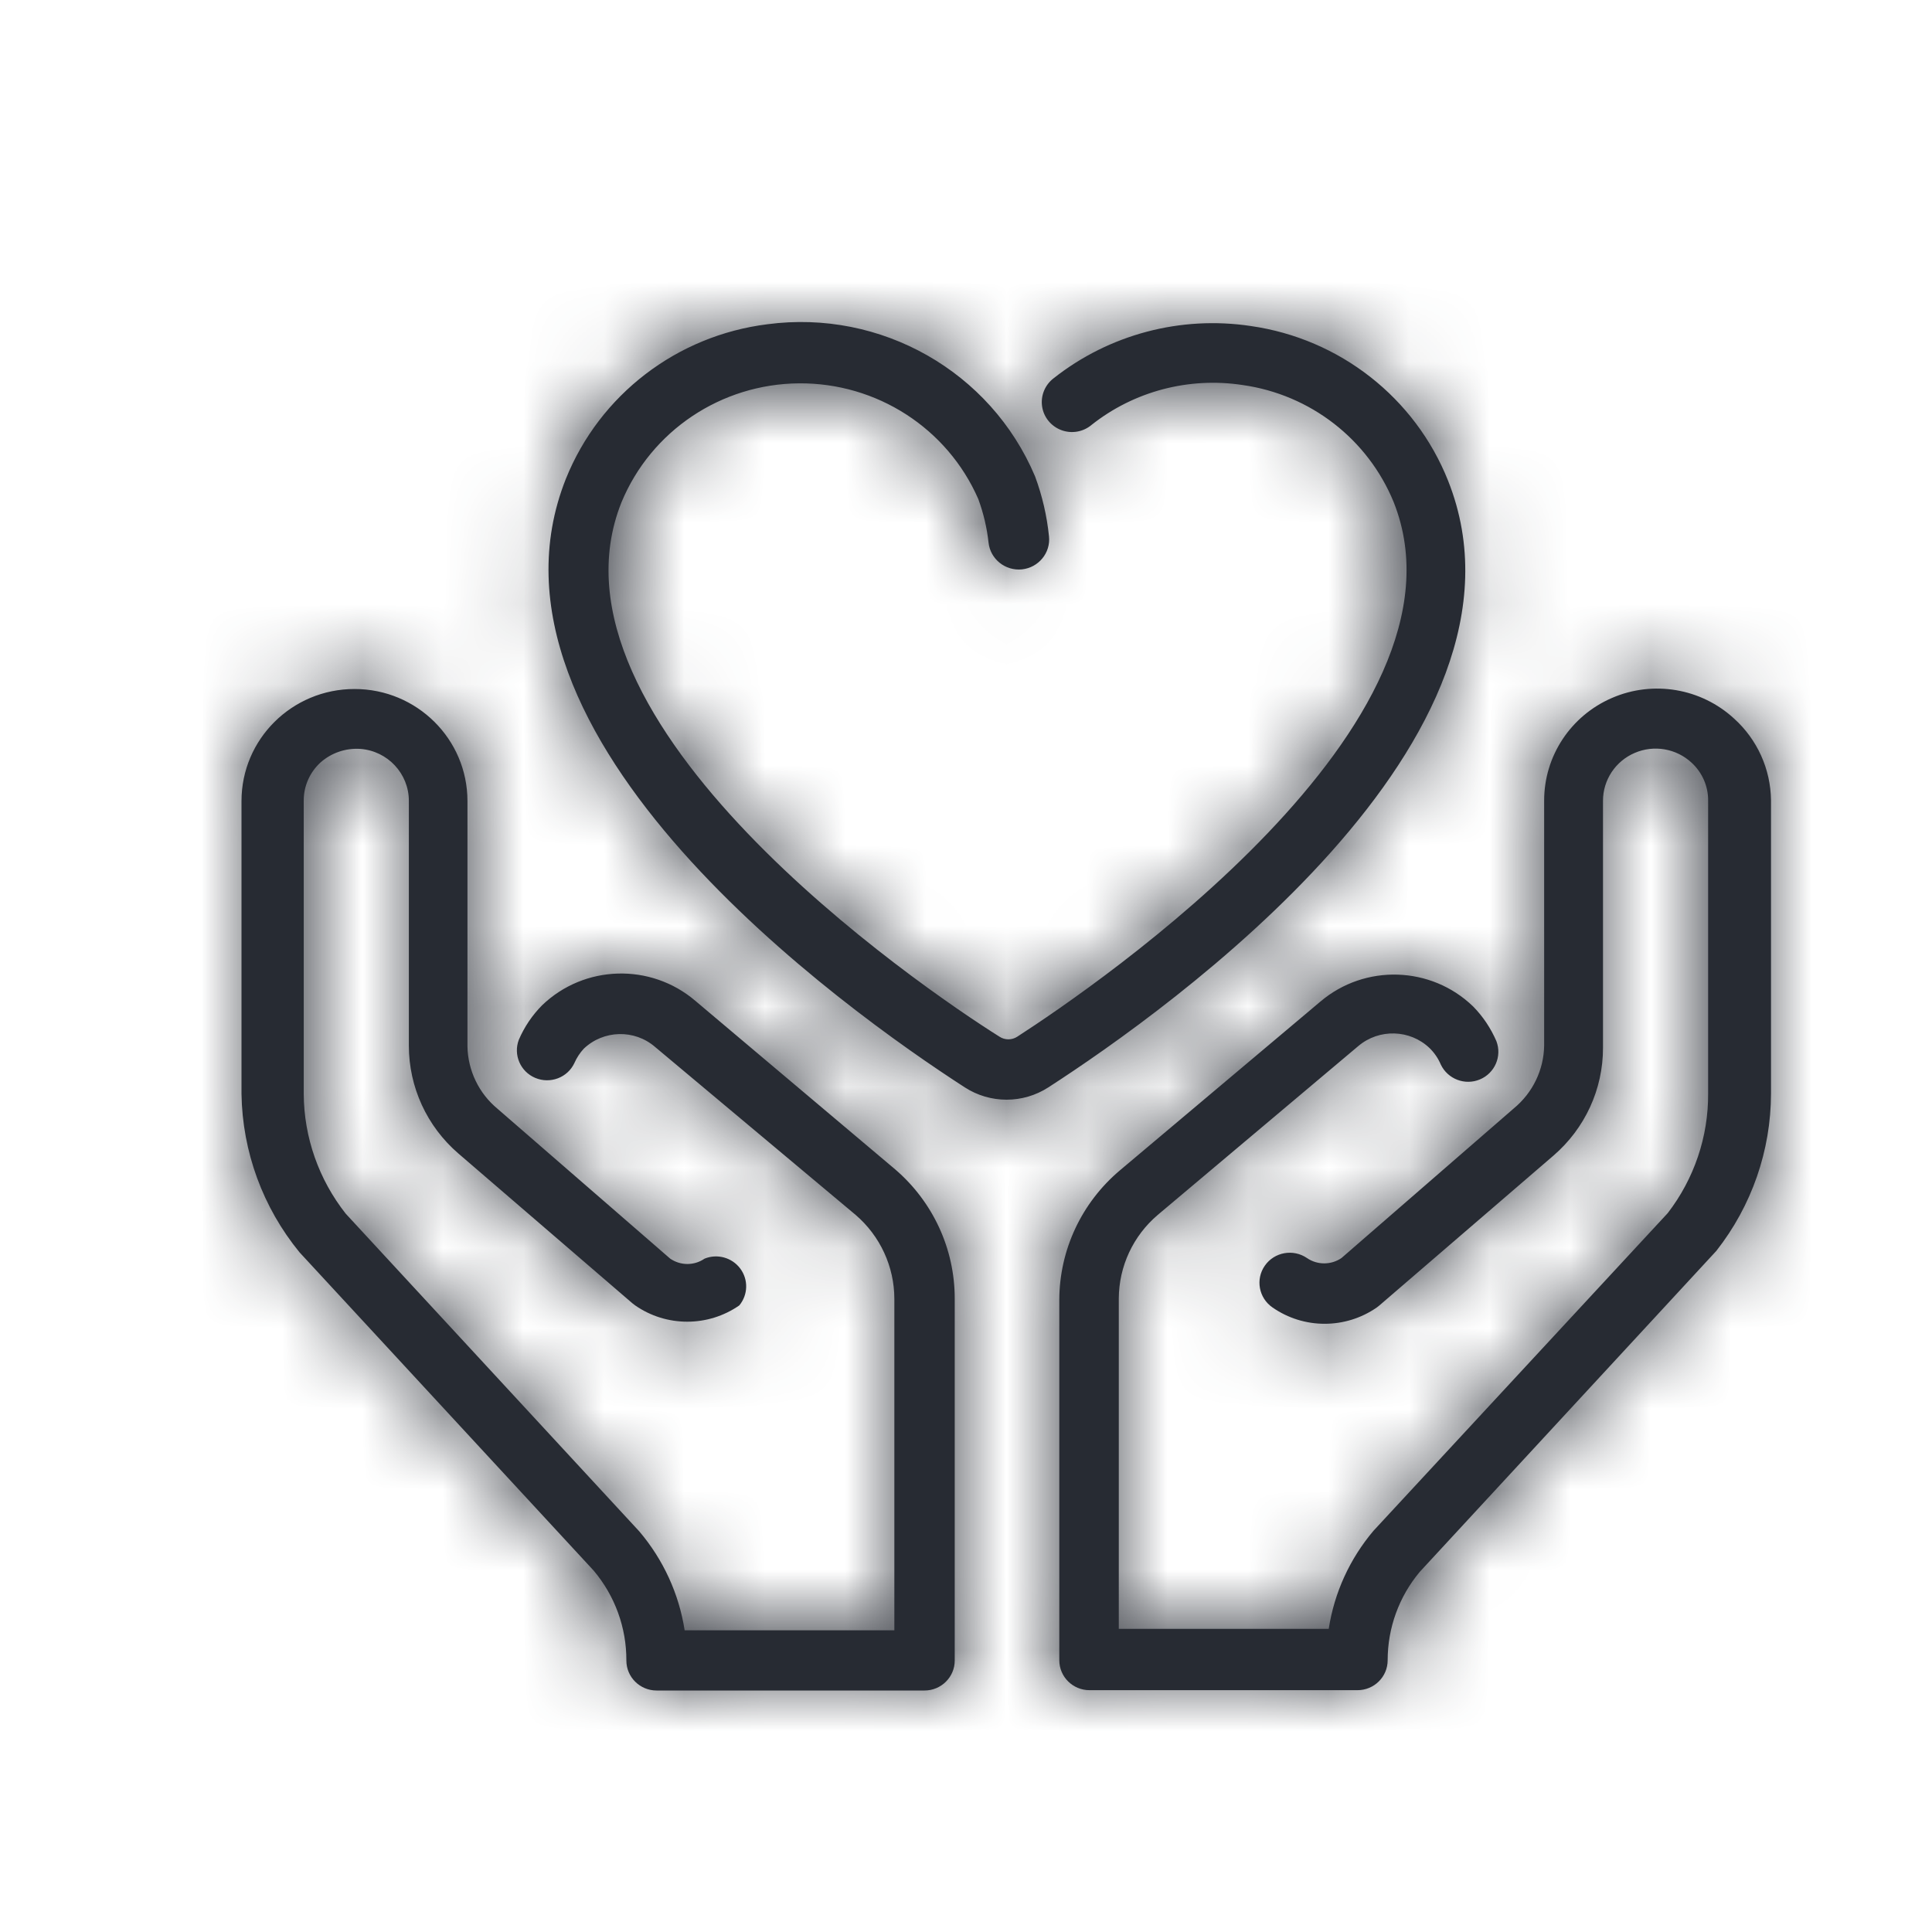 <?xml version="1.0" encoding="UTF-8"?>
<svg width="24px" height="24px" viewBox="0 0 24 24" version="1.1" xmlns="http://www.w3.org/2000/svg" xmlns:xlink="http://www.w3.org/1999/xlink">
    <!-- Generator: Sketch 50.2 (55047) - http://www.bohemiancoding.com/sketch -->
    <title>responsible gaming</title>
    <desc>Created with Sketch.</desc>
    <defs>
        <path d="M14.988,1.97 C16.261,5.169 11.51,8.547 10.024,9.507 C9.708,9.712 9.3,9.712 8.984,9.507 C7.498,8.547 2.751,5.162 4.03,1.947 C4.45,0.903 5.409,0.168 6.533,0.028 C7.945,-0.159 9.308,0.615 9.858,1.918 C9.947,2.158 10.005,2.408 10.031,2.662 C10.053,2.867 9.902,3.051 9.695,3.073 C9.488,3.094 9.302,2.945 9.28,2.74 C9.26,2.556 9.217,2.375 9.153,2.2 C8.769,1.32 7.891,0.754 6.924,0.762 C5.958,0.77 5.089,1.351 4.721,2.238 C3.625,4.972 8.421,8.253 9.416,8.878 C9.483,8.922 9.57,8.922 9.637,8.878 C10.609,8.25 15.401,4.979 14.313,2.238 C13.993,1.456 13.278,0.902 12.437,0.783 C11.769,0.681 11.088,0.86 10.56,1.278 C10.456,1.366 10.312,1.391 10.184,1.343 C10.056,1.295 9.964,1.182 9.945,1.047 C9.926,0.913 9.982,0.779 10.091,0.697 C10.78,0.154 11.667,-0.081 12.538,0.05 C13.643,0.208 14.578,0.941 14.988,1.97 Z M8.121,10.527 C8.59,10.93 8.86,11.515 8.86,12.13 L8.86,16.628 C8.86,16.833 8.692,17 8.485,17 L5.156,17 C4.949,17 4.781,16.833 4.781,16.628 C4.783,16.22 4.639,15.825 4.376,15.512 L0.721,11.557 C0.265,11 0.011,10.307 0,9.589 L0,5.951 C1.63348605e-08,5.182 0.628,4.559 1.404,4.559 C2.179,4.559 2.807,5.182 2.807,5.951 L2.807,8.997 C2.812,9.299 2.949,9.583 3.182,9.775 L5.325,11.635 C5.454,11.724 5.624,11.724 5.753,11.635 C5.912,11.571 6.094,11.622 6.196,11.759 C6.298,11.896 6.293,12.084 6.184,12.216 C5.796,12.486 5.278,12.486 4.89,12.216 L4.856,12.19 L2.694,10.329 C2.303,9.992 2.079,9.504 2.079,8.99 L2.079,5.947 C2.078,5.609 1.815,5.328 1.475,5.303 C1.293,5.291 1.114,5.353 0.979,5.474 C0.848,5.595 0.773,5.765 0.773,5.943 L0.773,9.589 C0.776,10.129 0.96,10.652 1.295,11.077 L4.942,15.024 C5.24,15.375 5.435,15.8 5.505,16.252 L8.11,16.252 L8.11,12.134 C8.109,11.734 7.934,11.354 7.629,11.092 L5.137,9.005 C4.881,8.784 4.497,8.794 4.252,9.027 C4.203,9.08 4.164,9.14 4.135,9.206 C4.05,9.387 3.835,9.468 3.649,9.39 C3.464,9.312 3.374,9.103 3.445,8.916 C3.514,8.756 3.612,8.611 3.734,8.488 C4.258,7.984 5.083,7.96 5.637,8.432 L8.121,10.527 Z M18.542,4.927 C18.83,5.187 18.995,5.554 19,5.939 L19,9.585 C18.999,10.293 18.76,10.98 18.321,11.539 L14.636,15.527 C14.378,15.836 14.238,16.224 14.238,16.624 C14.238,16.83 14.07,16.996 13.863,16.996 L10.534,16.996 C10.327,16.996 10.159,16.83 10.159,16.624 L10.159,12.145 C10.161,11.528 10.435,10.942 10.909,10.541 L13.401,8.443 C13.954,7.973 14.778,7.998 15.3,8.503 C15.422,8.627 15.52,8.774 15.589,8.934 C15.66,9.121 15.57,9.331 15.384,9.409 C15.199,9.487 14.984,9.405 14.898,9.224 C14.866,9.148 14.819,9.079 14.759,9.02 C14.515,8.787 14.132,8.776 13.874,8.994 L11.382,11.092 C11.076,11.352 10.9,11.731 10.898,12.13 L10.898,16.234 L13.506,16.234 C13.575,15.785 13.767,15.365 14.061,15.017 L17.717,11.07 C18.046,10.643 18.223,10.119 18.219,9.582 L18.219,5.943 C18.22,5.765 18.145,5.595 18.013,5.474 C17.823,5.298 17.546,5.25 17.307,5.353 C17.068,5.455 16.913,5.689 16.913,5.947 L16.913,9.016 C16.914,9.53 16.689,10.018 16.298,10.355 L14.136,12.216 L14.103,12.242 C13.714,12.512 13.196,12.512 12.808,12.242 C12.637,12.125 12.594,11.892 12.712,11.723 C12.83,11.553 13.065,11.511 13.236,11.628 C13.364,11.716 13.535,11.716 13.664,11.628 L15.806,9.768 C16.04,9.575 16.177,9.291 16.182,8.99 L16.182,5.947 C16.181,5.393 16.512,4.891 17.025,4.67 C17.537,4.448 18.133,4.55 18.542,4.927 Z" id="path-1"></path>
    </defs>
    <g id="responsible-gaming" stroke="none" stroke-width="1" fill="none" fill-rule="evenodd">
        <g id="Icons/UI/hands-heart">
            <g id="↳Colour" stroke-width="1" fill-rule="evenodd" transform="translate(3, 4)">
                <mask id="mask-2" fill="white">
                    <use xlink:href="#path-1"></use>
                </mask>
                <use id="↳🎨Colour" fill="#272B33" xlink:href="#path-1"></use>
                <g id="Backgrounds/Style-Guide/grey-800" mask="url(#mask-2)" fill="#272B33">
                    <g transform="translate(-3, -4)" id="grey-800">
                        <rect x="0" y="0" width="24" height="24"></rect>
                    </g>
                </g>
            </g>
            <rect id="Bounding-Box" x="0" y="0" width="24" height="24"></rect>
        </g>
    </g>
</svg>